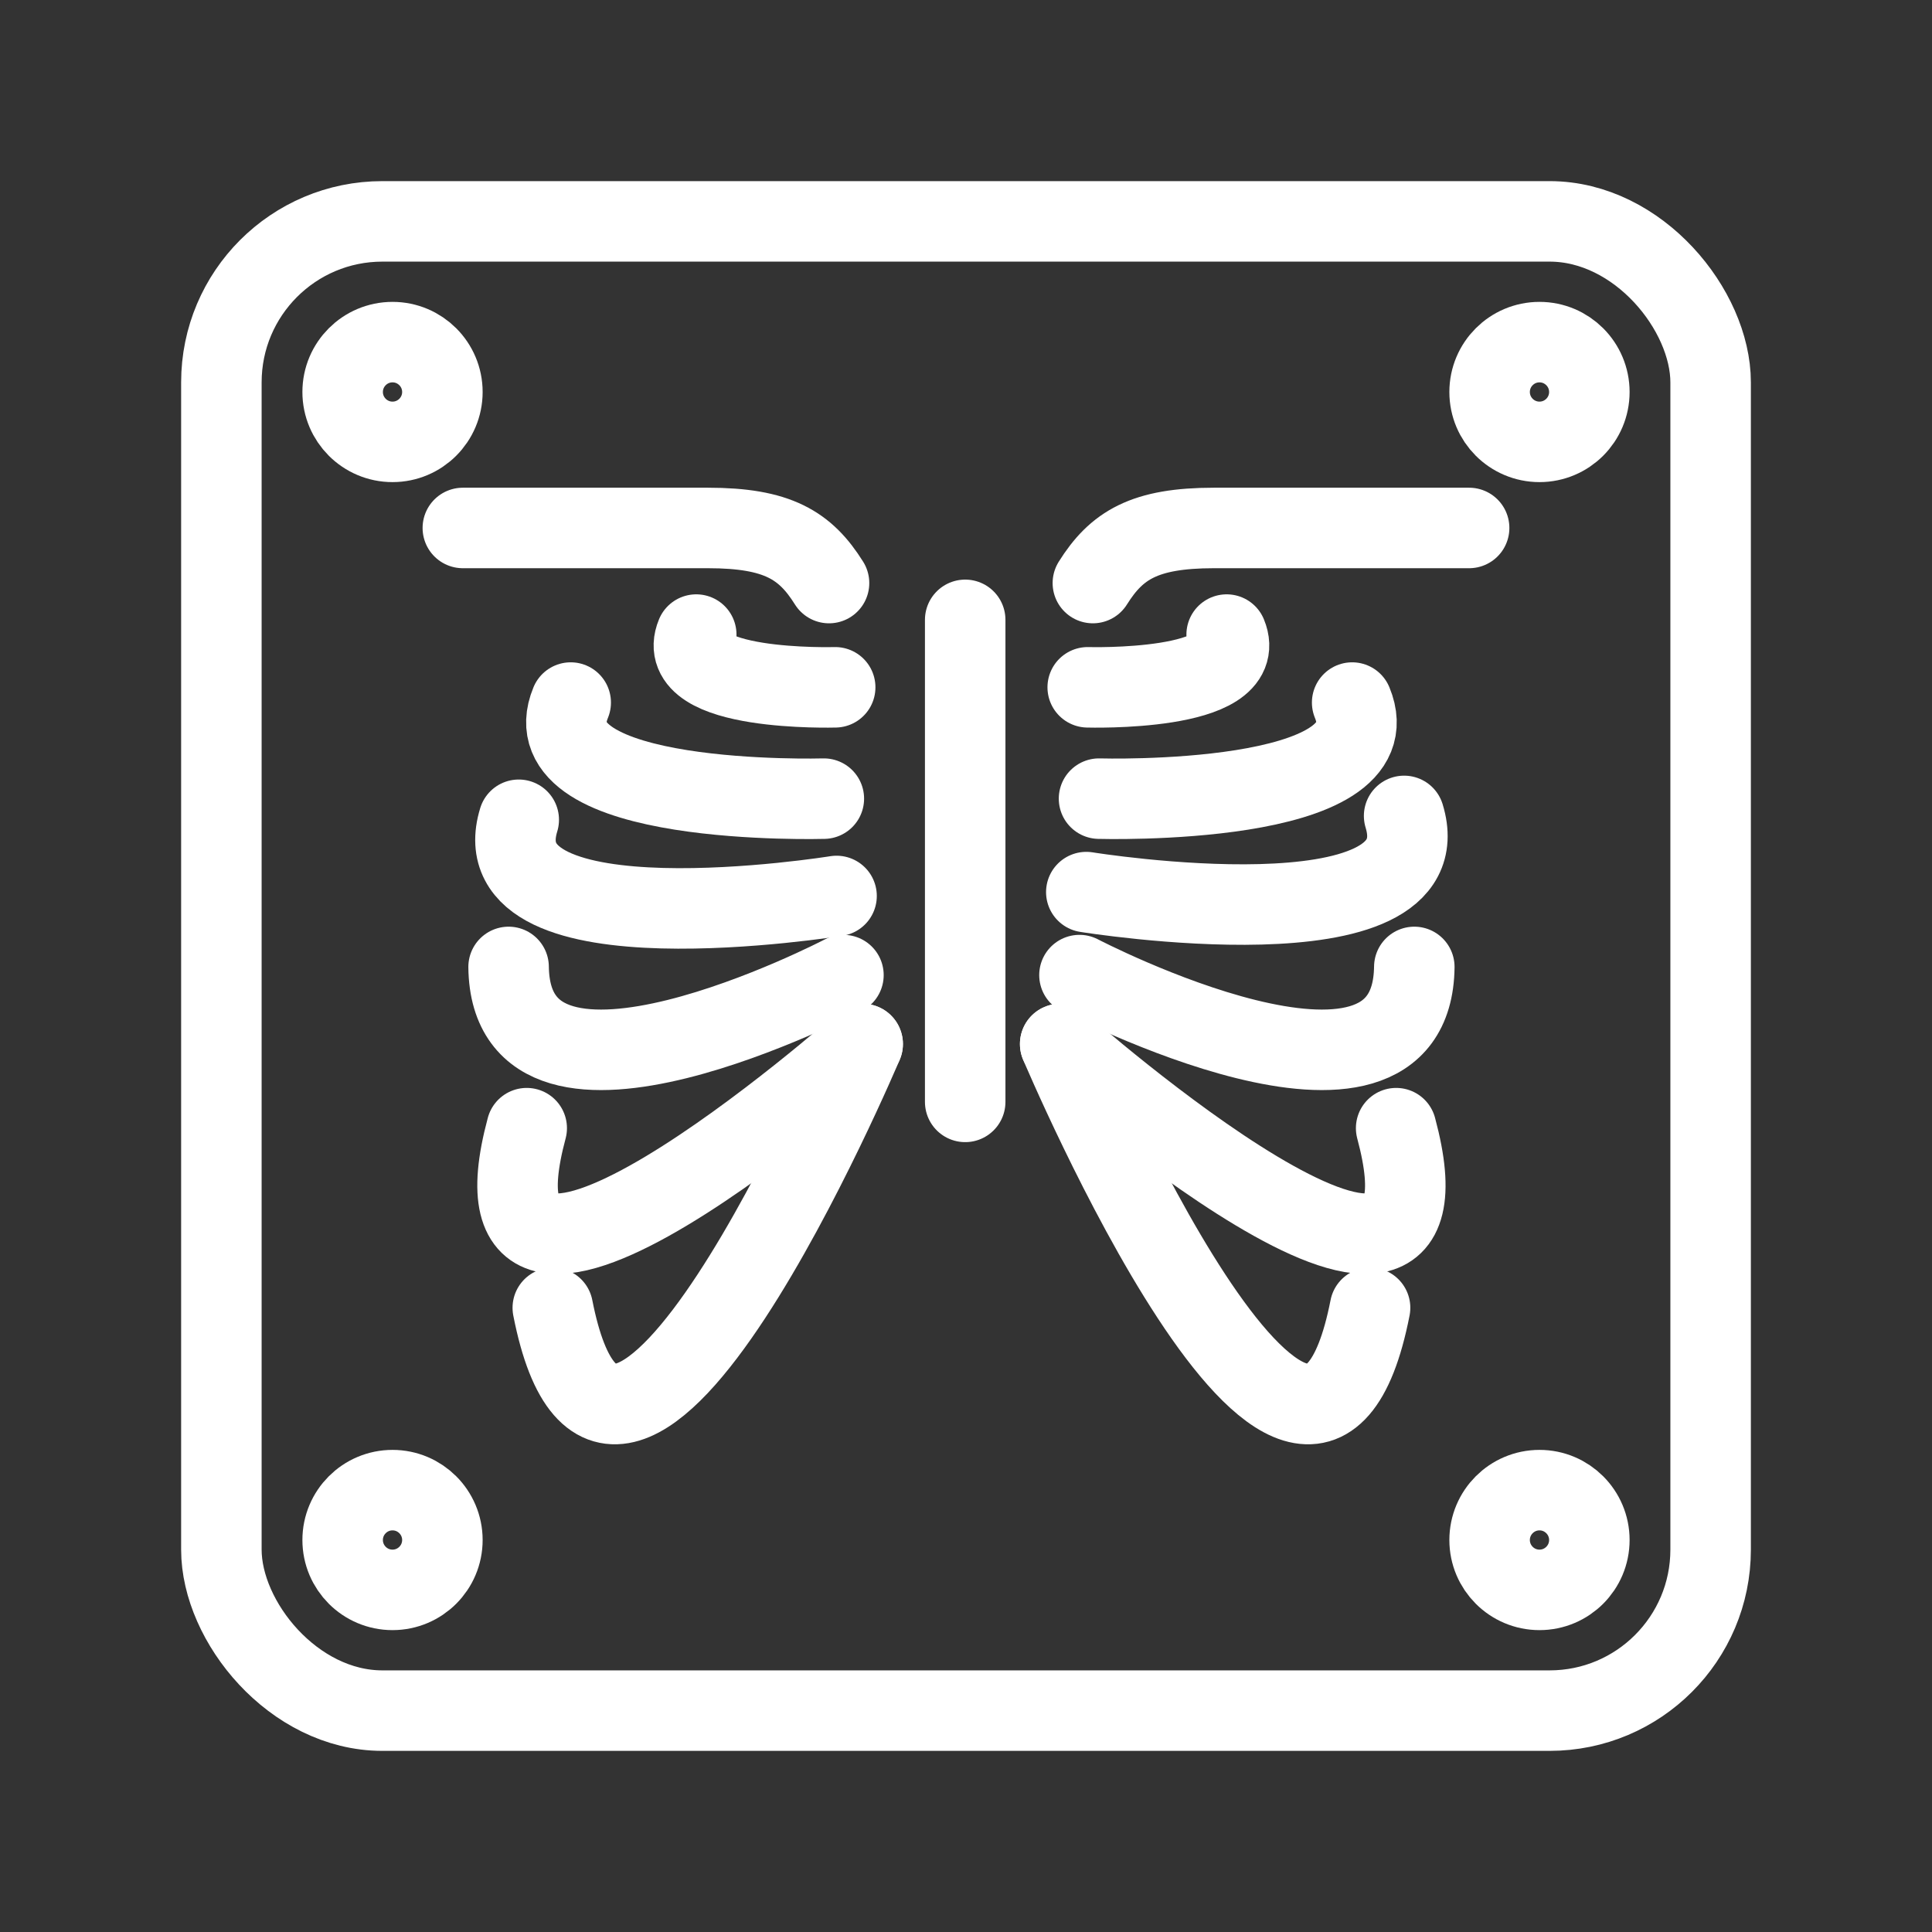<?xml version="1.0" encoding="UTF-8"?><svg id="a" xmlns="http://www.w3.org/2000/svg" viewBox="0 0 48 48"><rect x="0" y="0" width="48" height="48" fill="#333333" stroke="none"/><defs><style>.u{stroke-width:2px;fill:none;stroke:#fff;stroke-linecap:round;stroke-linejoin:round;}</style></defs><path id="b" class="u" d="M10.991,9.739c0,.684-.555,1.239-1.239,1.239s-1.239-.555-1.239-1.239.555-1.239,1.239-1.239c.684 0,1.239.555,1.239,1.239"/><path id="c" class="u" d="M39.487,9.739c0,.684-.555,1.239-1.239,1.239s-1.239-.555-1.239-1.239.555-1.239,1.239-1.239c.684 0,1.239.555,1.239,1.239"/><path id="d" class="u" d="M10.991,38.261c0,.684-.555,1.239-1.239,1.239s-1.239-.555-1.239-1.239.555-1.239,1.239-1.239c.684 0,1.239.555,1.239,1.239"/><path id="e" class="u" d="M39.487,38.261c0,.684-.555,1.239-1.239,1.239s-1.239-.555-1.239-1.239.555-1.239,1.239-1.239c.684 0,1.239.555,1.239,1.239"/><path id="f" class="u" d="M20.597,14.486c-.586-.936-1.276-1.369-3.007-1.369h-6.091"/><path id="g" class="u" d="M36.5,13.117h-6.341c-1.731,0-2.42.433-3.007,1.369"/><path id="h" class="u" d="M27.305,19.842s7.367.217,6.289-2.387"/><path id="i" class="u" d="M27.024,17.076s4.044.119,3.452-1.31"/><path id="j" class="u" d="M26.989,22.164s8.919,1.441,7.896-1.893"/><path id="k" class="u" d="M26.819,24.226s8.264,4.31,8.319-.203"/><path id="l" class="u" d="M26.34,25.938s10.212,9.029,8.347,2.091"/><path id="m" class="u" d="M26.34,25.938s6.134,14.53,7.699,6.554"/><path id="n" class="u" d="M20.468,19.842s-7.367.217-6.289-2.387"/><path id="o" class="u" d="M20.75,17.076s-4.044.119-3.452-1.31"/><path id="p" class="u" d="M20.784,22.26s-8.919,1.441-7.896-1.893"/><path id="q" class="u" d="M20.955,24.226s-8.264,4.31-8.319-.203"/><path id="r" class="u" d="M21.433,25.938s-10.212,9.029-8.347,2.091"/><path id="s" class="u" d="M21.433,25.938s-6.134,14.53-7.699,6.554"/><path id="t" class="u" d="M23.98,27.376v-11.976"/><rect class="u" x="5.5" y="5.5" width="37" height="37" rx="4" ry="4"/></svg>